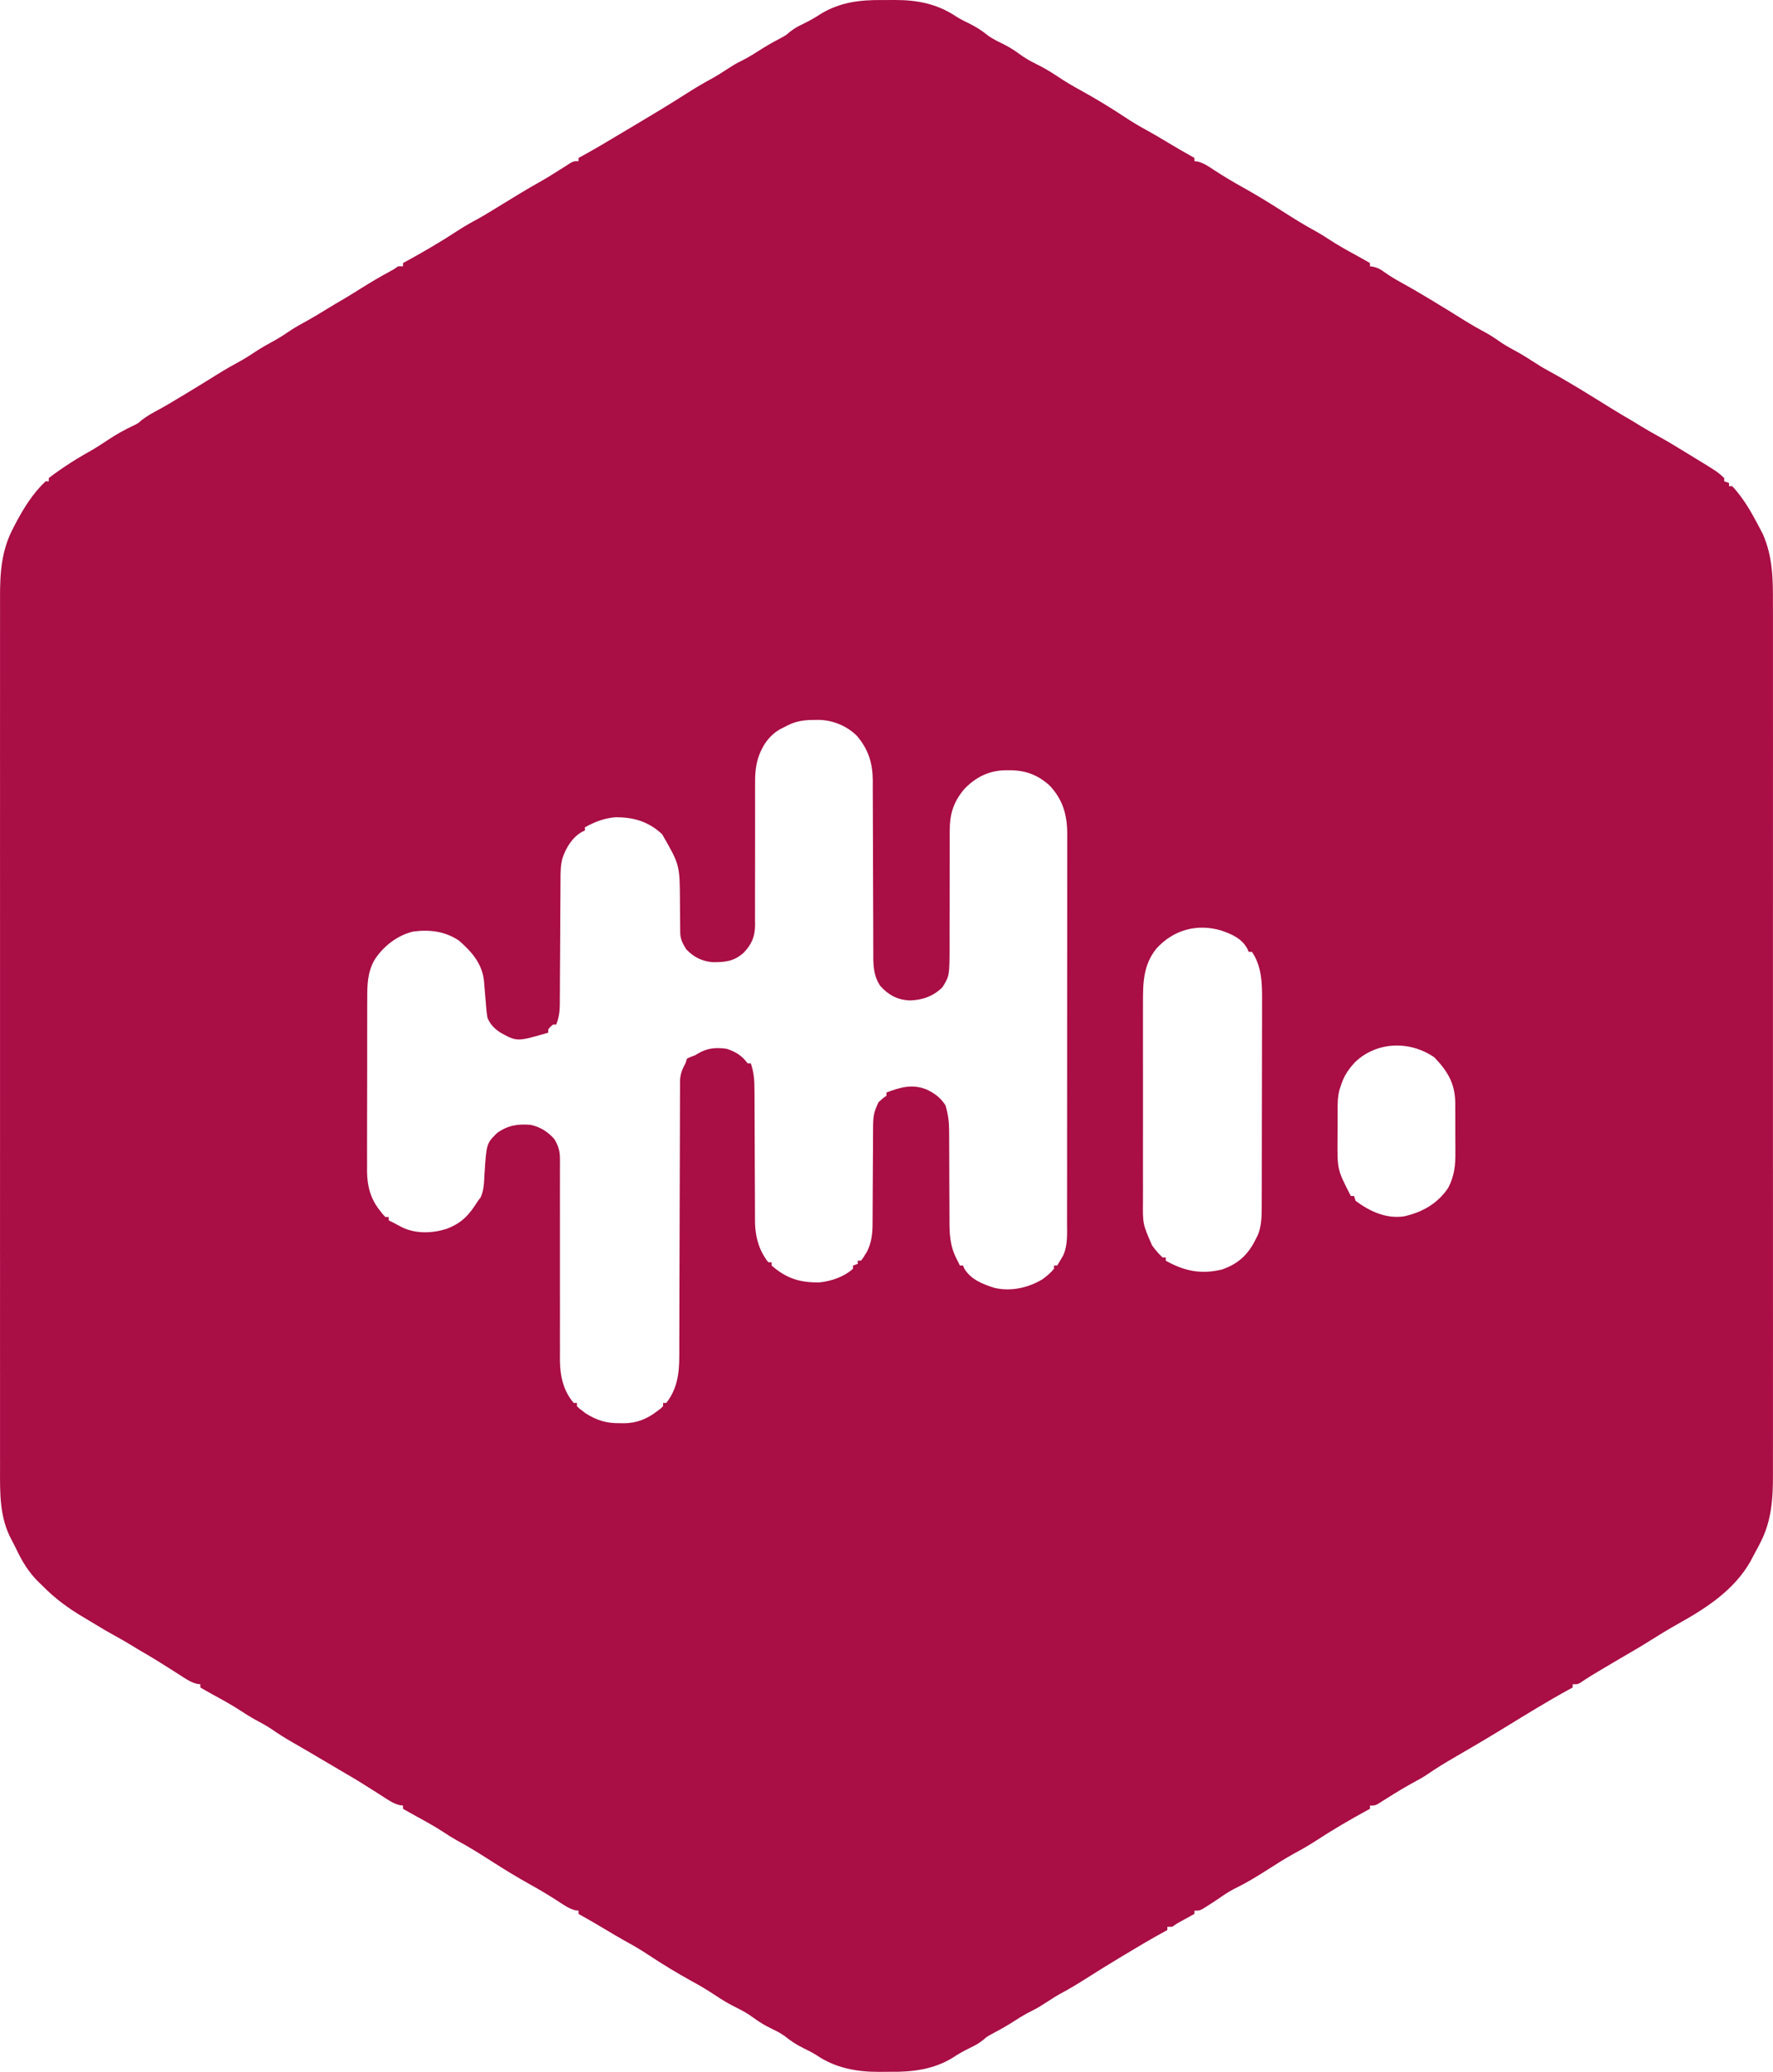 <svg width="101" height="118" viewBox="0 0 101 118" fill="none" xmlns="http://www.w3.org/2000/svg">
<path d="M50.265 0.003C50.499 0.006 50.734 0.003 50.969 2.62647e-05C52.241 -0.003 53.377 0.212 54.46 0.935C54.711 1.095 54.97 1.222 55.238 1.352C55.635 1.548 55.964 1.765 56.306 2.043C56.538 2.208 56.778 2.327 57.033 2.451C57.396 2.627 57.72 2.815 58.044 3.056C58.359 3.289 58.671 3.473 59.022 3.643C59.447 3.849 59.839 4.083 60.231 4.345C60.673 4.639 61.12 4.908 61.587 5.16C62.438 5.628 63.267 6.134 64.078 6.67C64.509 6.955 64.947 7.216 65.403 7.461C65.762 7.659 66.113 7.869 66.464 8.08C66.986 8.394 67.511 8.701 68.043 8.995C68.043 9.056 68.043 9.117 68.043 9.179C68.105 9.187 68.167 9.193 68.23 9.2C68.582 9.294 68.852 9.48 69.151 9.68C69.687 10.029 70.229 10.355 70.788 10.665C71.523 11.073 72.237 11.508 72.946 11.962C73.618 12.392 74.287 12.814 74.991 13.193C75.243 13.334 75.483 13.487 75.725 13.646C76.212 13.964 76.713 14.244 77.224 14.521C77.382 14.609 77.539 14.697 77.696 14.786C77.763 14.824 77.83 14.861 77.899 14.9C77.97 14.941 77.97 14.941 78.042 14.981C78.042 15.042 78.042 15.103 78.042 15.165C78.11 15.175 78.177 15.185 78.246 15.196C78.51 15.261 78.654 15.345 78.872 15.505C79.167 15.714 79.465 15.898 79.783 16.07C80.288 16.346 80.782 16.636 81.275 16.932C81.361 16.984 81.448 17.036 81.536 17.088C82.16 17.464 82.78 17.847 83.399 18.234C83.837 18.505 84.282 18.759 84.736 19.003C85.022 19.166 85.289 19.352 85.56 19.54C85.867 19.742 86.19 19.912 86.513 20.087C86.772 20.232 87.02 20.389 87.269 20.552C87.585 20.76 87.903 20.954 88.235 21.134C89.41 21.773 90.546 22.488 91.684 23.194C92.133 23.472 92.584 23.743 93.041 24.006C93.186 24.093 93.329 24.182 93.473 24.271C93.795 24.467 94.12 24.654 94.45 24.835C94.929 25.097 95.394 25.376 95.859 25.663C95.991 25.744 96.123 25.824 96.254 25.905C96.399 25.993 96.543 26.081 96.689 26.17C96.757 26.211 96.825 26.253 96.896 26.296C97.845 26.88 97.845 26.88 98.222 27.229C98.222 27.29 98.222 27.35 98.222 27.413C98.312 27.443 98.402 27.474 98.495 27.505C98.495 27.566 98.495 27.627 98.495 27.689C98.555 27.689 98.615 27.689 98.677 27.689C99.19 28.239 99.593 28.871 99.95 29.531C100.03 29.677 100.03 29.677 100.112 29.828C100.195 29.986 100.195 29.986 100.279 30.147C100.329 30.242 100.379 30.338 100.43 30.436C100.993 31.736 101.001 32.997 100.996 34.393C100.996 34.614 100.997 34.836 100.998 35.057C100.998 35.536 100.998 36.016 100.998 36.495C100.997 37.208 100.998 37.92 100.998 38.633C101 39.906 101 41.179 100.999 42.452C100.998 43.566 100.998 44.681 100.998 45.795C100.998 45.869 100.998 45.943 100.998 46.02C100.998 46.32 100.998 46.62 100.998 46.92C100.999 49.737 100.998 52.553 100.997 55.369C100.995 57.87 100.995 60.371 100.997 62.871C100.998 65.682 100.999 68.493 100.998 71.305C100.998 71.605 100.998 71.905 100.998 72.204C100.998 72.278 100.998 72.352 100.998 72.428C100.998 73.541 100.998 74.655 100.999 75.768C101 77.034 101 78.3 100.998 79.567C100.997 80.275 100.997 80.983 100.998 81.691C100.999 82.221 100.998 82.75 100.997 83.28C100.996 83.493 100.996 83.707 100.997 83.921C101.002 85.356 100.928 86.648 100.239 87.939C100.208 88 100.176 88.061 100.143 88.124C100.049 88.301 99.955 88.477 99.859 88.652C99.812 88.742 99.766 88.83 99.719 88.922C98.786 90.565 97.2 91.587 95.605 92.477C95.05 92.787 94.508 93.12 93.968 93.459C93.633 93.669 93.295 93.876 92.951 94.073C92.527 94.317 92.106 94.568 91.683 94.817C91.588 94.873 91.493 94.928 91.395 94.986C90.925 95.263 90.46 95.543 90.007 95.85C89.859 95.927 89.859 95.927 89.587 95.927C89.587 95.988 89.587 96.049 89.587 96.111C89.533 96.141 89.479 96.17 89.422 96.2C88.167 96.884 86.949 97.637 85.729 98.385C84.751 98.984 83.765 99.567 82.771 100.14C82.271 100.43 81.784 100.731 81.307 101.059C81.091 101.205 80.869 101.331 80.639 101.453C80.071 101.76 79.521 102.093 78.975 102.439C78.894 102.489 78.813 102.54 78.73 102.593C78.657 102.639 78.584 102.685 78.509 102.733C78.315 102.834 78.315 102.834 78.042 102.834C78.042 102.895 78.042 102.955 78.042 103.018C77.989 103.048 77.934 103.077 77.878 103.106C76.887 103.647 75.909 104.218 74.964 104.837C74.566 105.097 74.157 105.329 73.74 105.555C73.229 105.837 72.737 106.145 72.247 106.461C71.606 106.874 70.971 107.256 70.286 107.589C69.982 107.746 69.708 107.932 69.429 108.127C69.201 108.284 68.971 108.432 68.737 108.578C68.662 108.624 68.589 108.67 68.513 108.718C68.316 108.82 68.316 108.82 68.043 108.82C68.043 108.88 68.043 108.941 68.043 109.004C67.974 109.042 67.905 109.079 67.834 109.118C67.744 109.168 67.653 109.217 67.561 109.269C67.471 109.318 67.382 109.367 67.289 109.417C67.035 109.557 67.035 109.557 66.771 109.741C66.681 109.741 66.591 109.741 66.498 109.741C66.498 109.801 66.498 109.862 66.498 109.925C66.444 109.954 66.39 109.984 66.334 110.013C65.527 110.453 64.74 110.924 63.953 111.398C63.894 111.434 63.835 111.469 63.774 111.506C63.124 111.897 62.479 112.296 61.839 112.705C61.358 113.012 60.873 113.299 60.37 113.569C60.112 113.713 59.866 113.872 59.618 114.035C59.345 114.213 59.077 114.382 58.783 114.524C58.344 114.735 57.941 115.003 57.529 115.264C57.175 115.481 56.814 115.679 56.448 115.872C56.218 116 56.218 116 56.003 116.186C55.763 116.378 55.532 116.504 55.255 116.636C54.904 116.807 54.579 116.987 54.255 117.205C53.171 117.867 51.959 118.013 50.719 117.996C50.499 117.994 50.281 117.996 50.06 118C48.804 118.003 47.6 117.783 46.536 117.065C46.286 116.903 46.029 116.777 45.762 116.647C45.365 116.451 45.036 116.234 44.693 115.957C44.461 115.791 44.222 115.672 43.967 115.548C43.604 115.372 43.279 115.184 42.955 114.944C42.64 114.711 42.329 114.527 41.978 114.357C41.552 114.15 41.161 113.917 40.768 113.654C40.326 113.361 39.88 113.091 39.412 112.839C38.562 112.371 37.732 111.865 36.922 111.329C36.49 111.044 36.052 110.783 35.596 110.539C35.238 110.34 34.886 110.13 34.536 109.919C34.013 109.606 33.488 109.299 32.956 109.004C32.956 108.943 32.956 108.882 32.956 108.82C32.895 108.813 32.833 108.806 32.769 108.799C32.419 108.705 32.148 108.519 31.848 108.319C31.313 107.971 30.77 107.644 30.211 107.335C29.476 106.926 28.763 106.492 28.053 106.037C27.382 105.607 26.712 105.185 26.009 104.807C25.757 104.666 25.516 104.512 25.275 104.353C24.788 104.035 24.286 103.756 23.775 103.478C23.617 103.391 23.46 103.303 23.303 103.214C23.203 103.157 23.203 103.157 23.1 103.099C23.053 103.072 23.006 103.046 22.957 103.018C22.957 102.957 22.957 102.896 22.957 102.834C22.861 102.821 22.861 102.821 22.764 102.808C22.448 102.728 22.231 102.591 21.957 102.414C21.852 102.347 21.749 102.28 21.644 102.213C21.59 102.179 21.538 102.145 21.482 102.109C21.221 101.942 20.959 101.778 20.696 101.614C20.604 101.557 20.512 101.499 20.418 101.44C20.178 101.292 19.935 101.15 19.69 101.009C19.275 100.768 18.864 100.522 18.452 100.278C17.836 99.914 17.22 99.552 16.599 99.196C16.196 98.965 15.812 98.718 15.43 98.453C15.127 98.253 14.806 98.086 14.486 97.913C14.227 97.767 13.979 97.611 13.73 97.447C13.244 97.128 12.741 96.849 12.23 96.572C12.073 96.484 11.916 96.396 11.759 96.308C11.659 96.25 11.659 96.25 11.556 96.192C11.509 96.166 11.461 96.139 11.412 96.111C11.412 96.051 11.412 95.99 11.412 95.927C11.349 95.919 11.285 95.911 11.22 95.901C10.904 95.821 10.687 95.684 10.412 95.507C10.308 95.44 10.204 95.374 10.1 95.306C10.046 95.272 9.993 95.238 9.938 95.203C9.677 95.035 9.414 94.871 9.152 94.707C9.053 94.646 8.955 94.585 8.855 94.522C8.559 94.34 8.26 94.166 7.958 93.993C7.814 93.906 7.67 93.817 7.526 93.729C7.204 93.532 6.88 93.345 6.549 93.165C6.164 92.954 5.786 92.734 5.412 92.502C5.196 92.37 4.977 92.24 4.758 92.111C3.877 91.589 3.134 91.045 2.413 90.31C2.35 90.249 2.287 90.188 2.221 90.126C1.628 89.55 1.262 88.932 0.905 88.183C0.831 88.03 0.756 87.878 0.674 87.729C-0.036 86.437 -0.002 85.04 0.003 83.606C0.003 83.385 0.002 83.164 0.002 82.943C0.001 82.463 0.001 81.984 0.002 81.504C0.003 80.791 0.002 80.08 0.002 79.367C-0 78.093 -0 76.821 0.001 75.547C0.002 74.433 0.002 73.318 0.002 72.204C0.002 72.13 0.002 72.057 0.002 71.98C0.001 71.68 0.001 71.379 0.001 71.079C-0 68.263 0.001 65.446 0.002 62.63C0.004 60.13 0.004 57.629 0.002 55.129C0.001 52.318 -0 49.506 0.001 46.695C0.001 46.394 0.002 46.095 0.002 45.795C0.002 45.721 0.002 45.648 0.002 45.571C0.002 44.458 0.002 43.344 0.001 42.231C-0 40.965 -0 39.699 0.002 38.432C0.002 37.724 0.002 37.016 0.002 36.308C0.001 35.779 0.002 35.25 0.003 34.72C0.003 34.507 0.003 34.293 0.002 34.079C-0.003 32.643 0.072 31.352 0.76 30.061C0.791 30 0.823 29.939 0.855 29.875C1.329 28.971 1.852 28.119 2.595 27.413C2.655 27.413 2.715 27.413 2.777 27.413C2.777 27.352 2.777 27.291 2.777 27.229C2.989 27.063 3.202 26.908 3.425 26.757C3.49 26.711 3.557 26.666 3.625 26.619C4.134 26.273 4.655 25.962 5.191 25.661C5.52 25.47 5.836 25.265 6.152 25.054C6.627 24.736 7.111 24.468 7.629 24.226C7.87 24.107 7.87 24.107 8.063 23.933C8.375 23.687 8.707 23.511 9.055 23.323C9.471 23.096 9.876 22.852 10.281 22.607C10.411 22.53 10.411 22.53 10.542 22.451C11.167 22.076 11.787 21.692 12.406 21.306C12.84 21.037 13.28 20.785 13.73 20.542C14.066 20.354 14.385 20.14 14.707 19.928C14.957 19.771 15.209 19.628 15.469 19.488C15.78 19.319 16.076 19.142 16.366 18.941C16.73 18.689 17.105 18.48 17.494 18.27C17.885 18.051 18.267 17.817 18.649 17.583C18.966 17.388 19.285 17.2 19.607 17.014C19.932 16.823 20.25 16.62 20.57 16.42C21.114 16.081 21.66 15.755 22.224 15.453C22.429 15.343 22.429 15.343 22.684 15.165C22.774 15.165 22.864 15.165 22.957 15.165C22.957 15.104 22.957 15.044 22.957 14.981C23.038 14.938 23.038 14.938 23.121 14.893C24.113 14.352 25.09 13.781 26.036 13.162C26.424 12.908 26.821 12.681 27.23 12.462C27.63 12.239 28.02 11.998 28.411 11.758C28.716 11.572 29.021 11.386 29.325 11.2C29.401 11.154 29.477 11.107 29.555 11.059C29.985 10.797 30.419 10.545 30.858 10.3C31.13 10.146 31.395 9.98 31.66 9.813C31.849 9.693 32.039 9.575 32.228 9.456C32.309 9.403 32.391 9.35 32.475 9.295C32.683 9.179 32.683 9.179 32.956 9.179C32.956 9.119 32.956 9.058 32.956 8.995C33.01 8.966 33.065 8.937 33.12 8.907C33.858 8.505 34.578 8.075 35.298 7.643C35.562 7.485 35.826 7.328 36.091 7.171C37.122 6.559 38.149 5.941 39.16 5.294C39.641 4.988 40.127 4.701 40.63 4.431C40.888 4.286 41.133 4.127 41.381 3.965C41.655 3.786 41.922 3.617 42.217 3.475C42.655 3.264 43.059 2.997 43.471 2.736C43.824 2.518 44.185 2.321 44.551 2.127C44.781 1.999 44.781 1.999 44.996 1.813C45.236 1.621 45.468 1.496 45.745 1.364C46.096 1.192 46.425 1.011 46.75 0.794C47.856 0.121 49.003 -0.013 50.265 0.003ZM44.682 41.411C44.618 41.442 44.555 41.473 44.488 41.505C43.816 41.868 43.407 42.483 43.176 43.208C43.031 43.71 43.008 44.173 43.014 44.694C43.014 44.834 43.014 44.834 43.013 44.976C43.013 45.177 43.013 45.378 43.014 45.578C43.016 45.897 43.015 46.215 43.014 46.533C43.011 47.438 43.011 48.342 43.013 49.246C43.014 49.801 43.013 50.355 43.01 50.91C43.01 51.12 43.01 51.331 43.011 51.542C43.013 51.837 43.012 52.131 43.01 52.425C43.012 52.555 43.012 52.555 43.014 52.687C43.007 53.343 42.818 53.787 42.366 54.26C41.805 54.764 41.281 54.809 40.554 54.798C39.956 54.734 39.51 54.501 39.092 54.067C38.89 53.734 38.752 53.492 38.749 53.095C38.748 52.984 38.748 52.984 38.746 52.871C38.746 52.792 38.746 52.713 38.745 52.632C38.743 52.461 38.741 52.291 38.739 52.121C38.736 51.854 38.733 51.588 38.733 51.322C38.723 49.258 38.723 49.258 37.72 47.515C36.95 46.79 36.087 46.538 35.059 46.547C34.43 46.592 33.869 46.812 33.319 47.12C33.319 47.181 33.319 47.242 33.319 47.304C33.267 47.327 33.215 47.35 33.16 47.373C32.602 47.687 32.246 48.277 32.042 48.876C31.931 49.281 31.93 49.672 31.93 50.089C31.93 50.172 31.928 50.255 31.928 50.34C31.927 50.518 31.926 50.697 31.926 50.876C31.925 51.158 31.923 51.442 31.92 51.724C31.916 52.427 31.912 53.13 31.91 53.832C31.907 54.426 31.903 55.021 31.898 55.615C31.897 55.894 31.896 56.172 31.895 56.45C31.894 56.622 31.892 56.793 31.891 56.964C31.891 57.041 31.891 57.118 31.891 57.197C31.887 57.619 31.841 57.958 31.683 58.355C31.623 58.355 31.563 58.355 31.501 58.355C31.35 58.478 31.35 58.478 31.229 58.631C31.229 58.692 31.229 58.753 31.229 58.815C29.452 59.333 29.452 59.333 28.493 58.803C28.155 58.573 27.95 58.367 27.774 57.987C27.718 57.689 27.694 57.391 27.673 57.089C27.659 56.93 27.645 56.771 27.632 56.613C27.613 56.38 27.593 56.149 27.575 55.917C27.487 54.909 26.884 54.209 26.138 53.566C25.346 53.036 24.479 52.935 23.545 53.054C22.647 53.261 21.828 53.894 21.33 54.676C20.94 55.371 20.917 56.07 20.921 56.855C20.92 56.969 20.919 57.083 20.919 57.201C20.917 57.513 20.917 57.825 20.918 58.137C20.918 58.398 20.917 58.66 20.917 58.921C20.915 59.538 20.915 60.155 20.917 60.772C20.918 61.406 20.916 62.04 20.914 62.675C20.911 63.222 20.911 63.769 20.911 64.315C20.912 64.641 20.911 64.966 20.91 65.292C20.909 65.656 20.91 66.019 20.911 66.382C20.91 66.488 20.91 66.595 20.909 66.705C20.917 67.563 21.108 68.281 21.65 68.957C21.704 69.025 21.758 69.094 21.813 69.164C21.86 69.214 21.908 69.263 21.957 69.314C22.017 69.314 22.077 69.314 22.139 69.314C22.139 69.374 22.139 69.435 22.139 69.498C22.31 69.589 22.483 69.679 22.656 69.768C22.752 69.818 22.848 69.869 22.947 69.92C23.725 70.278 24.641 70.242 25.445 69.987C26.32 69.65 26.732 69.191 27.229 68.393C27.278 68.329 27.327 68.265 27.378 68.199C27.573 67.78 27.572 67.348 27.598 66.891C27.711 65.128 27.711 65.128 28.32 64.525C28.933 64.089 29.495 64.004 30.229 64.064C30.773 64.181 31.23 64.466 31.592 64.893C31.81 65.278 31.899 65.555 31.898 65.998C31.898 66.106 31.899 66.215 31.899 66.326C31.898 66.444 31.898 66.562 31.898 66.683C31.898 66.81 31.898 66.936 31.898 67.062C31.898 67.333 31.898 67.604 31.897 67.875C31.896 68.305 31.896 68.734 31.898 69.164C31.9 70.309 31.9 71.455 31.898 72.599C31.897 73.352 31.898 74.103 31.899 74.855C31.901 75.282 31.9 75.708 31.898 76.135C31.898 76.401 31.898 76.668 31.899 76.934C31.9 77.114 31.898 77.295 31.897 77.475C31.905 78.364 32.089 79.217 32.683 79.904C32.743 79.904 32.803 79.904 32.865 79.904C32.865 79.965 32.865 80.025 32.865 80.088C32.998 80.222 32.998 80.222 33.178 80.353C33.236 80.398 33.294 80.443 33.353 80.49C34.005 80.9 34.552 81.07 35.319 81.055C35.395 81.057 35.472 81.058 35.55 81.059C36.282 81.055 36.883 80.805 37.461 80.353C37.522 80.307 37.582 80.261 37.644 80.214C37.708 80.151 37.708 80.151 37.773 80.088C37.773 80.027 37.773 79.966 37.773 79.904C37.834 79.904 37.893 79.904 37.955 79.904C38.571 79.116 38.697 78.238 38.695 77.256C38.695 77.187 38.696 77.118 38.696 77.047C38.697 76.818 38.697 76.588 38.697 76.358C38.697 76.194 38.698 76.029 38.699 75.863C38.7 75.508 38.7 75.153 38.701 74.797C38.702 74.237 38.703 73.675 38.705 73.113C38.712 71.517 38.716 69.92 38.719 68.325C38.721 67.442 38.723 66.56 38.727 65.677C38.729 65.211 38.731 64.744 38.731 64.277C38.731 63.839 38.733 63.401 38.734 62.961C38.735 62.801 38.735 62.64 38.735 62.479C38.735 62.26 38.736 62.039 38.738 61.819C38.737 61.724 38.737 61.724 38.736 61.627C38.742 61.206 38.842 60.929 39.046 60.565C39.076 60.474 39.106 60.383 39.137 60.289C39.324 60.202 39.324 60.202 39.592 60.105C39.642 60.074 39.693 60.043 39.745 60.012C40.284 59.687 40.793 59.642 41.41 59.736C41.929 59.917 42.266 60.118 42.591 60.565C42.651 60.565 42.711 60.565 42.773 60.565C42.947 61.087 42.981 61.549 42.979 62.096C42.98 62.183 42.98 62.27 42.981 62.359C42.982 62.547 42.983 62.734 42.983 62.922C42.983 63.218 42.985 63.516 42.987 63.812C42.991 64.657 42.994 65.5 42.997 66.345C42.998 66.862 43 67.38 43.004 67.896C43.005 68.092 43.006 68.29 43.006 68.486C43.006 68.761 43.008 69.036 43.009 69.312C43.009 69.392 43.008 69.472 43.008 69.555C43.017 70.267 43.16 70.978 43.551 71.582C43.589 71.641 43.627 71.701 43.666 71.763C43.701 71.805 43.736 71.849 43.773 71.892C43.833 71.892 43.893 71.892 43.955 71.892C43.955 71.953 43.955 72.013 43.955 72.076C44.801 72.819 45.586 73.058 46.694 73.037C47.369 72.961 48.076 72.725 48.591 72.26C48.591 72.2 48.591 72.139 48.591 72.076C48.681 72.046 48.771 72.015 48.863 71.984C48.863 71.923 48.863 71.862 48.863 71.8C48.923 71.8 48.983 71.8 49.045 71.8C49.163 71.658 49.163 71.658 49.272 71.472C49.311 71.411 49.35 71.35 49.389 71.288C49.64 70.781 49.704 70.294 49.706 69.733C49.707 69.668 49.707 69.603 49.708 69.535C49.709 69.394 49.71 69.255 49.71 69.114C49.71 68.891 49.711 68.668 49.713 68.444C49.718 67.811 49.721 67.177 49.723 66.543C49.724 66.154 49.727 65.765 49.73 65.376C49.731 65.228 49.732 65.081 49.732 64.934C49.732 63.471 49.732 63.471 50.045 62.775C50.29 62.55 50.29 62.55 50.499 62.407C50.499 62.346 50.499 62.285 50.499 62.223C51.286 61.923 51.958 61.728 52.766 62.043C53.233 62.26 53.586 62.518 53.863 62.959C54.009 63.459 54.067 63.892 54.068 64.416C54.068 64.517 54.068 64.517 54.069 64.622C54.07 64.767 54.07 64.913 54.07 65.059C54.07 65.291 54.071 65.522 54.073 65.754C54.077 66.413 54.079 67.07 54.079 67.729C54.08 68.133 54.082 68.536 54.086 68.941C54.087 69.093 54.087 69.246 54.087 69.399C54.084 70.231 54.102 70.956 54.499 71.708C54.56 71.83 54.621 71.954 54.681 72.076C54.741 72.076 54.801 72.076 54.863 72.076C54.882 72.128 54.9 72.179 54.92 72.232C55.296 72.874 55.98 73.139 56.653 73.35C57.573 73.567 58.574 73.351 59.385 72.859C59.629 72.682 59.852 72.495 60.044 72.26C60.044 72.2 60.044 72.139 60.044 72.076C60.104 72.076 60.164 72.076 60.226 72.076C60.301 71.953 60.375 71.828 60.448 71.702C60.489 71.633 60.529 71.563 60.572 71.491C60.83 70.909 60.785 70.252 60.784 69.626C60.784 69.528 60.784 69.43 60.784 69.33C60.785 69.005 60.785 68.679 60.785 68.353C60.785 68.12 60.785 67.886 60.786 67.652C60.787 67.084 60.787 66.515 60.787 65.947C60.787 65.484 60.787 65.021 60.787 64.559C60.788 63.248 60.789 61.935 60.789 60.624C60.789 60.553 60.789 60.482 60.789 60.409C60.789 60.339 60.789 60.268 60.789 60.195C60.789 59.048 60.789 57.902 60.79 56.755C60.791 55.577 60.792 54.399 60.792 53.22C60.792 52.559 60.792 51.898 60.793 51.237C60.794 50.615 60.794 49.993 60.794 49.372C60.794 49.143 60.794 48.916 60.794 48.687C60.795 48.376 60.795 48.064 60.794 47.753C60.795 47.617 60.795 47.617 60.795 47.48C60.79 46.394 60.545 45.537 59.786 44.733C59.089 44.11 58.384 43.861 57.459 43.868C57.391 43.868 57.323 43.869 57.252 43.87C56.326 43.891 55.581 44.264 54.932 44.938C54.305 45.686 54.094 46.383 54.102 47.357C54.102 47.441 54.102 47.524 54.101 47.611C54.101 47.791 54.101 47.972 54.101 48.152C54.102 48.439 54.101 48.726 54.1 49.013C54.096 49.827 54.096 50.641 54.096 51.456C54.096 51.955 54.095 52.455 54.092 52.954C54.091 53.235 54.092 53.516 54.093 53.797C54.09 55.584 54.09 55.584 53.681 56.237C53.147 56.749 52.544 56.962 51.817 56.979C51.12 56.945 50.618 56.674 50.148 56.157C49.714 55.51 49.746 54.855 49.748 54.099C49.747 53.931 49.747 53.931 49.746 53.76C49.745 53.517 49.745 53.274 49.745 53.032C49.745 52.648 49.743 52.264 49.741 51.88C49.737 50.926 49.734 49.973 49.732 49.019C49.73 48.278 49.729 47.535 49.724 46.794C49.722 46.413 49.721 46.032 49.721 45.651C49.721 45.358 49.72 45.064 49.718 44.77C49.719 44.665 49.719 44.561 49.72 44.453C49.711 43.456 49.467 42.681 48.819 41.915C48.235 41.335 47.438 41.012 46.628 40.999C46.525 41.001 46.525 41.001 46.421 41.002C46.313 41.003 46.313 41.003 46.203 41.004C45.634 41.02 45.182 41.125 44.682 41.411ZM65.874 54.027C65.112 54.972 65.107 56.015 65.111 57.19C65.111 57.321 65.111 57.452 65.11 57.582C65.109 57.935 65.11 58.288 65.11 58.64C65.111 59.011 65.11 59.383 65.11 59.753C65.11 60.376 65.11 60.999 65.111 61.621C65.112 62.34 65.112 63.057 65.111 63.774C65.11 64.393 65.11 65.011 65.11 65.63C65.111 65.998 65.111 66.367 65.11 66.735C65.109 67.081 65.11 67.428 65.111 67.775C65.111 67.961 65.111 68.147 65.11 68.333C65.094 69.71 65.094 69.71 65.629 70.931C65.71 71.039 65.71 71.039 65.794 71.15C65.998 71.394 65.998 71.394 66.225 71.616C66.285 71.616 66.345 71.616 66.407 71.616C66.407 71.677 66.407 71.737 66.407 71.8C67.459 72.394 68.426 72.595 69.619 72.301C70.518 71.987 71.086 71.475 71.515 70.615C71.561 70.524 71.608 70.432 71.655 70.338C71.852 69.847 71.873 69.346 71.874 68.818C71.875 68.704 71.875 68.591 71.876 68.473C71.876 68.348 71.876 68.224 71.876 68.099C71.877 67.966 71.877 67.834 71.878 67.701C71.879 67.343 71.879 66.984 71.879 66.624C71.88 66.4 71.88 66.175 71.88 65.95C71.882 65.246 71.883 64.541 71.883 63.837C71.884 63.027 71.885 62.216 71.888 61.406C71.889 60.778 71.89 60.15 71.89 59.521C71.891 59.147 71.891 58.772 71.893 58.398C71.895 58.045 71.895 57.693 71.894 57.34C71.894 57.211 71.894 57.083 71.895 56.954C71.901 56.004 71.874 55.016 71.316 54.211C71.256 54.211 71.196 54.211 71.134 54.211C71.109 54.156 71.085 54.101 71.06 54.044C70.74 53.444 70.169 53.203 69.557 52.992C68.181 52.591 66.842 52.958 65.874 54.027ZM77.198 60.487C76.829 60.886 76.577 61.245 76.406 61.762C76.375 61.857 76.344 61.951 76.311 62.049C76.195 62.464 76.197 62.871 76.197 63.3C76.197 63.385 76.196 63.469 76.196 63.557C76.195 63.735 76.195 63.913 76.196 64.092C76.196 64.362 76.194 64.632 76.192 64.901C76.181 66.622 76.181 66.622 76.952 68.116C77.012 68.116 77.072 68.116 77.133 68.116C77.163 68.207 77.193 68.299 77.224 68.393C78.037 68.999 78.972 69.429 79.993 69.274C81.033 69.037 81.886 68.556 82.497 67.656C82.844 66.989 82.914 66.388 82.906 65.644C82.906 65.492 82.906 65.492 82.906 65.337C82.906 65.124 82.905 64.912 82.903 64.7C82.9 64.376 82.901 64.052 82.902 63.728C82.901 63.52 82.901 63.313 82.9 63.106C82.9 63.009 82.9 62.913 82.9 62.815C82.886 61.698 82.461 61.002 81.701 60.214C80.304 59.261 78.439 59.311 77.198 60.487Z" fill="#A90E44"/>
</svg>
